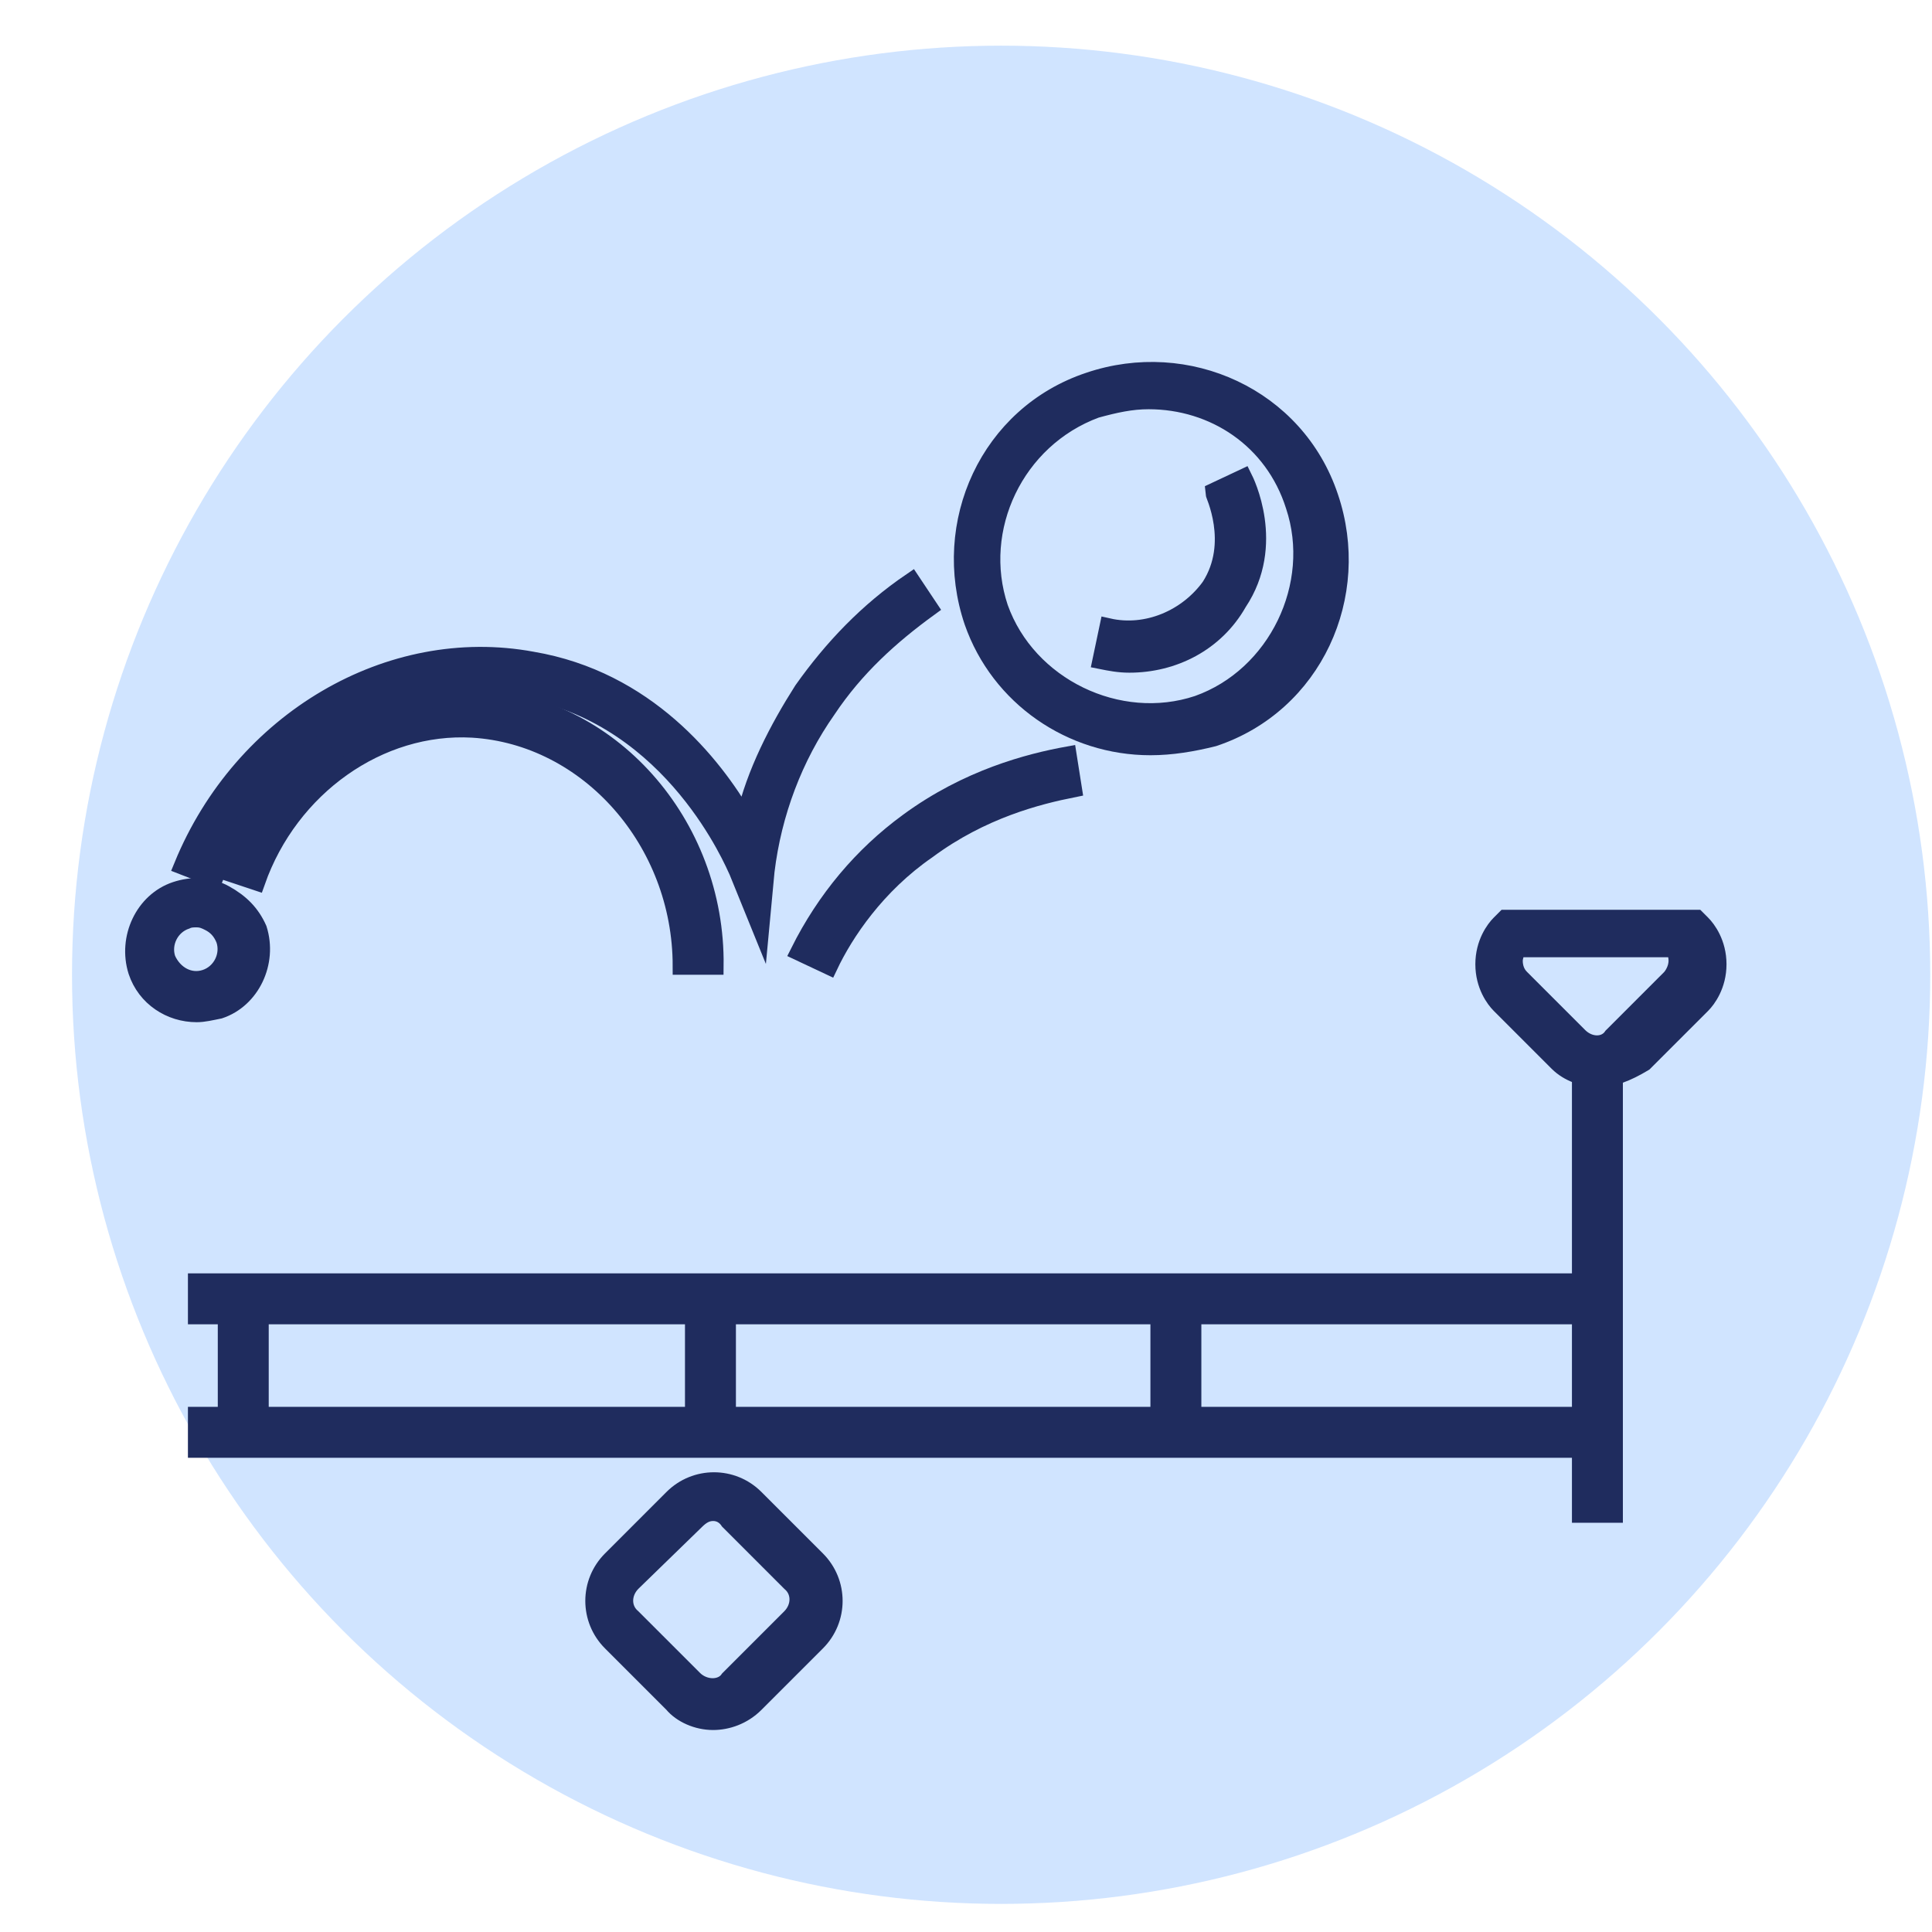 <?xml version="1.0" encoding="utf-8"?>
<!-- Generator: Adobe Illustrator 27.2.0, SVG Export Plug-In . SVG Version: 6.00 Build 0)  -->
<svg version="1.1" id="Warstwa_2_00000143599056916416796550000005522250416443465375_"
	 xmlns="http://www.w3.org/2000/svg" xmlns:xlink="http://www.w3.org/1999/xlink" x="0px" y="0px" viewBox="0 0 110 110"
	 style="enable-background:new 0 0 110 110;" xml:space="preserve">
<style type="text/css">
	.st0{opacity:0.22;fill:#2986FF;enable-background:new    ;}
	.st1{fill:#1F2C5E;stroke:#1F2C5E;stroke-miterlimit:10;}
</style>
<circle class="st0" cx="57" cy="55.5" r="52.9"/>
<path class="st1" d="M65.5,42.5c-4.5,0-8.6-2.8-10.1-7.1c-1.9-5.6,0.9-11.8,6.6-13.7c5.6-1.9,11.8,0.9,13.7,6.6l0,0
	c1.9,5.6-0.9,11.8-6.6,13.7C67.9,42.3,66.7,42.5,65.5,42.5L65.5,42.5z M65.4,22.8c-1,0-1.9,0.2-3,0.5c-4.6,1.7-7,6.8-5.5,11.3
	c1.6,4.5,6.8,7,11.3,5.5c4.5-1.6,7-6.8,5.5-11.3C72.5,25,69.1,22.8,65.4,22.8z"/>
<path class="st1" d="M11.2,57.7c-1.5,0-2.9-0.9-3.4-2.4c-0.6-1.9,0.4-4,2.2-4.6c0.9-0.3,1.9-0.3,2.8,0.2c0.9,0.5,1.5,1.1,1.9,2l0,0
	c0.6,1.9-0.4,4-2.2,4.6C12,57.6,11.6,57.7,11.2,57.7z M11.2,52.3c-0.2,0-0.4,0-0.6,0.1c-0.9,0.3-1.4,1.3-1.1,2.2
	c0.4,0.9,1.3,1.4,2.2,1.1c0.9-0.3,1.4-1.3,1.1-2.2l0,0c-0.2-0.5-0.5-0.8-0.9-1C11.7,52.4,11.5,52.3,11.2,52.3z"/>
<path class="st1" d="M43.3,52.8L42,49.6c-0.2-0.4-3.6-8.7-12-10.3c-7.2-1.2-14.7,3.2-17.8,10.7l-1.8-0.7
	c3.4-8.3,11.8-13.2,19.9-11.7c6.5,1.1,10.3,5.9,12.1,9c0.6-2.6,1.9-5.1,3.3-7.3c1.7-2.4,3.7-4.5,6.2-6.2l1,1.5
	c-2.2,1.6-4.2,3.4-5.8,5.8c-1.9,2.7-3.1,5.9-3.5,9.2L43.3,52.8L43.3,52.8z"/>
<path class="st1" d="M40.7,55h-1.9c0-7.1-5.3-13.1-11.9-13.5c-5.3-0.3-10.4,3.3-12.3,8.7l-1.8-0.6c2.2-6.1,8.1-10.2,14.2-9.9
	C34.7,40,40.8,46.9,40.7,55L40.7,55z"/>
<path class="st1" d="M47.2,55l-1.7-0.8c1.5-3,3.6-5.5,6.2-7.4c3.4-2.5,6.9-3.4,9.1-3.8l0.3,1.9c-2,0.4-5.2,1.2-8.3,3.5
	C49.9,50.4,48.1,53.1,47.2,55L47.2,55z"/>
<path class="st1" d="M91,61.4c-0.8,0-1.7-0.3-2.3-0.9l-3.3-3.3c-0.3-0.3-0.9-1.1-0.9-2.3c0-1.2,0.6-2,0.9-2.3l0.3-0.3h10.9l0.3,0.3
	c0.3,0.3,0.9,1.1,0.9,2.3c0,1.2-0.6,2-0.9,2.3l0,0l-3.3,3.3C92.6,61.1,91.8,61.4,91,61.4L91,61.4z M86.4,54
	c-0.1,0.2-0.2,0.5-0.2,0.7c0,0.6,0.3,0.9,0.4,1l3.3,3.3c0.6,0.6,1.5,0.6,1.9,0l3.3-3.3c0.1-0.1,0.4-0.5,0.4-1c0-0.3-0.1-0.6-0.2-0.7
	H86.4L86.4,54z"/>
<rect x="11.2" y="73" class="st1" width="79.8" height="1.9"/>
<rect x="11.2" y="80.6" class="st1" width="79.8" height="1.9"/>
<rect x="90" y="60" class="st1" width="1.9" height="26.2"/>
<rect x="66" y="73.2" class="st1" width="1.9" height="8.8"/>
<rect x="39.5" y="73.2" class="st1" width="1.9" height="8.8"/>
<rect x="12.9" y="73.2" class="st1" width="1.9" height="8.8"/>
<path class="st1" d="M64.3,37.8c-0.6,0-1.1-0.1-1.6-0.2l0.4-1.9c2.2,0.5,4.5-0.5,5.8-2.3c1.6-2.5,0.2-5.3,0.2-5.4l1.7-0.8
	c0.1,0.2,1.9,3.8-0.3,7.1C69.2,36.6,66.8,37.8,64.3,37.8L64.3,37.8z"/>
<path class="st1" d="M40.6,98c-0.9,0-1.8-0.4-2.3-1l-3.5-3.5c-1.3-1.3-1.3-3.4,0-4.7l3.5-3.5c1.3-1.3,3.4-1.3,4.7,0l3.5,3.5
	c1.3,1.3,1.3,3.4,0,4.7L43,97C42.3,97.7,41.4,98,40.6,98z M40.6,86.1c-0.4,0-0.7,0.2-1,0.5L36,90.1c-0.6,0.6-0.6,1.5,0,2l3.5,3.5
	c0.6,0.6,1.6,0.6,2,0l3.5-3.5c0.6-0.6,0.6-1.5,0-2l-3.5-3.5C41.3,86.3,41,86.1,40.6,86.1L40.6,86.1z"/>
</svg>
